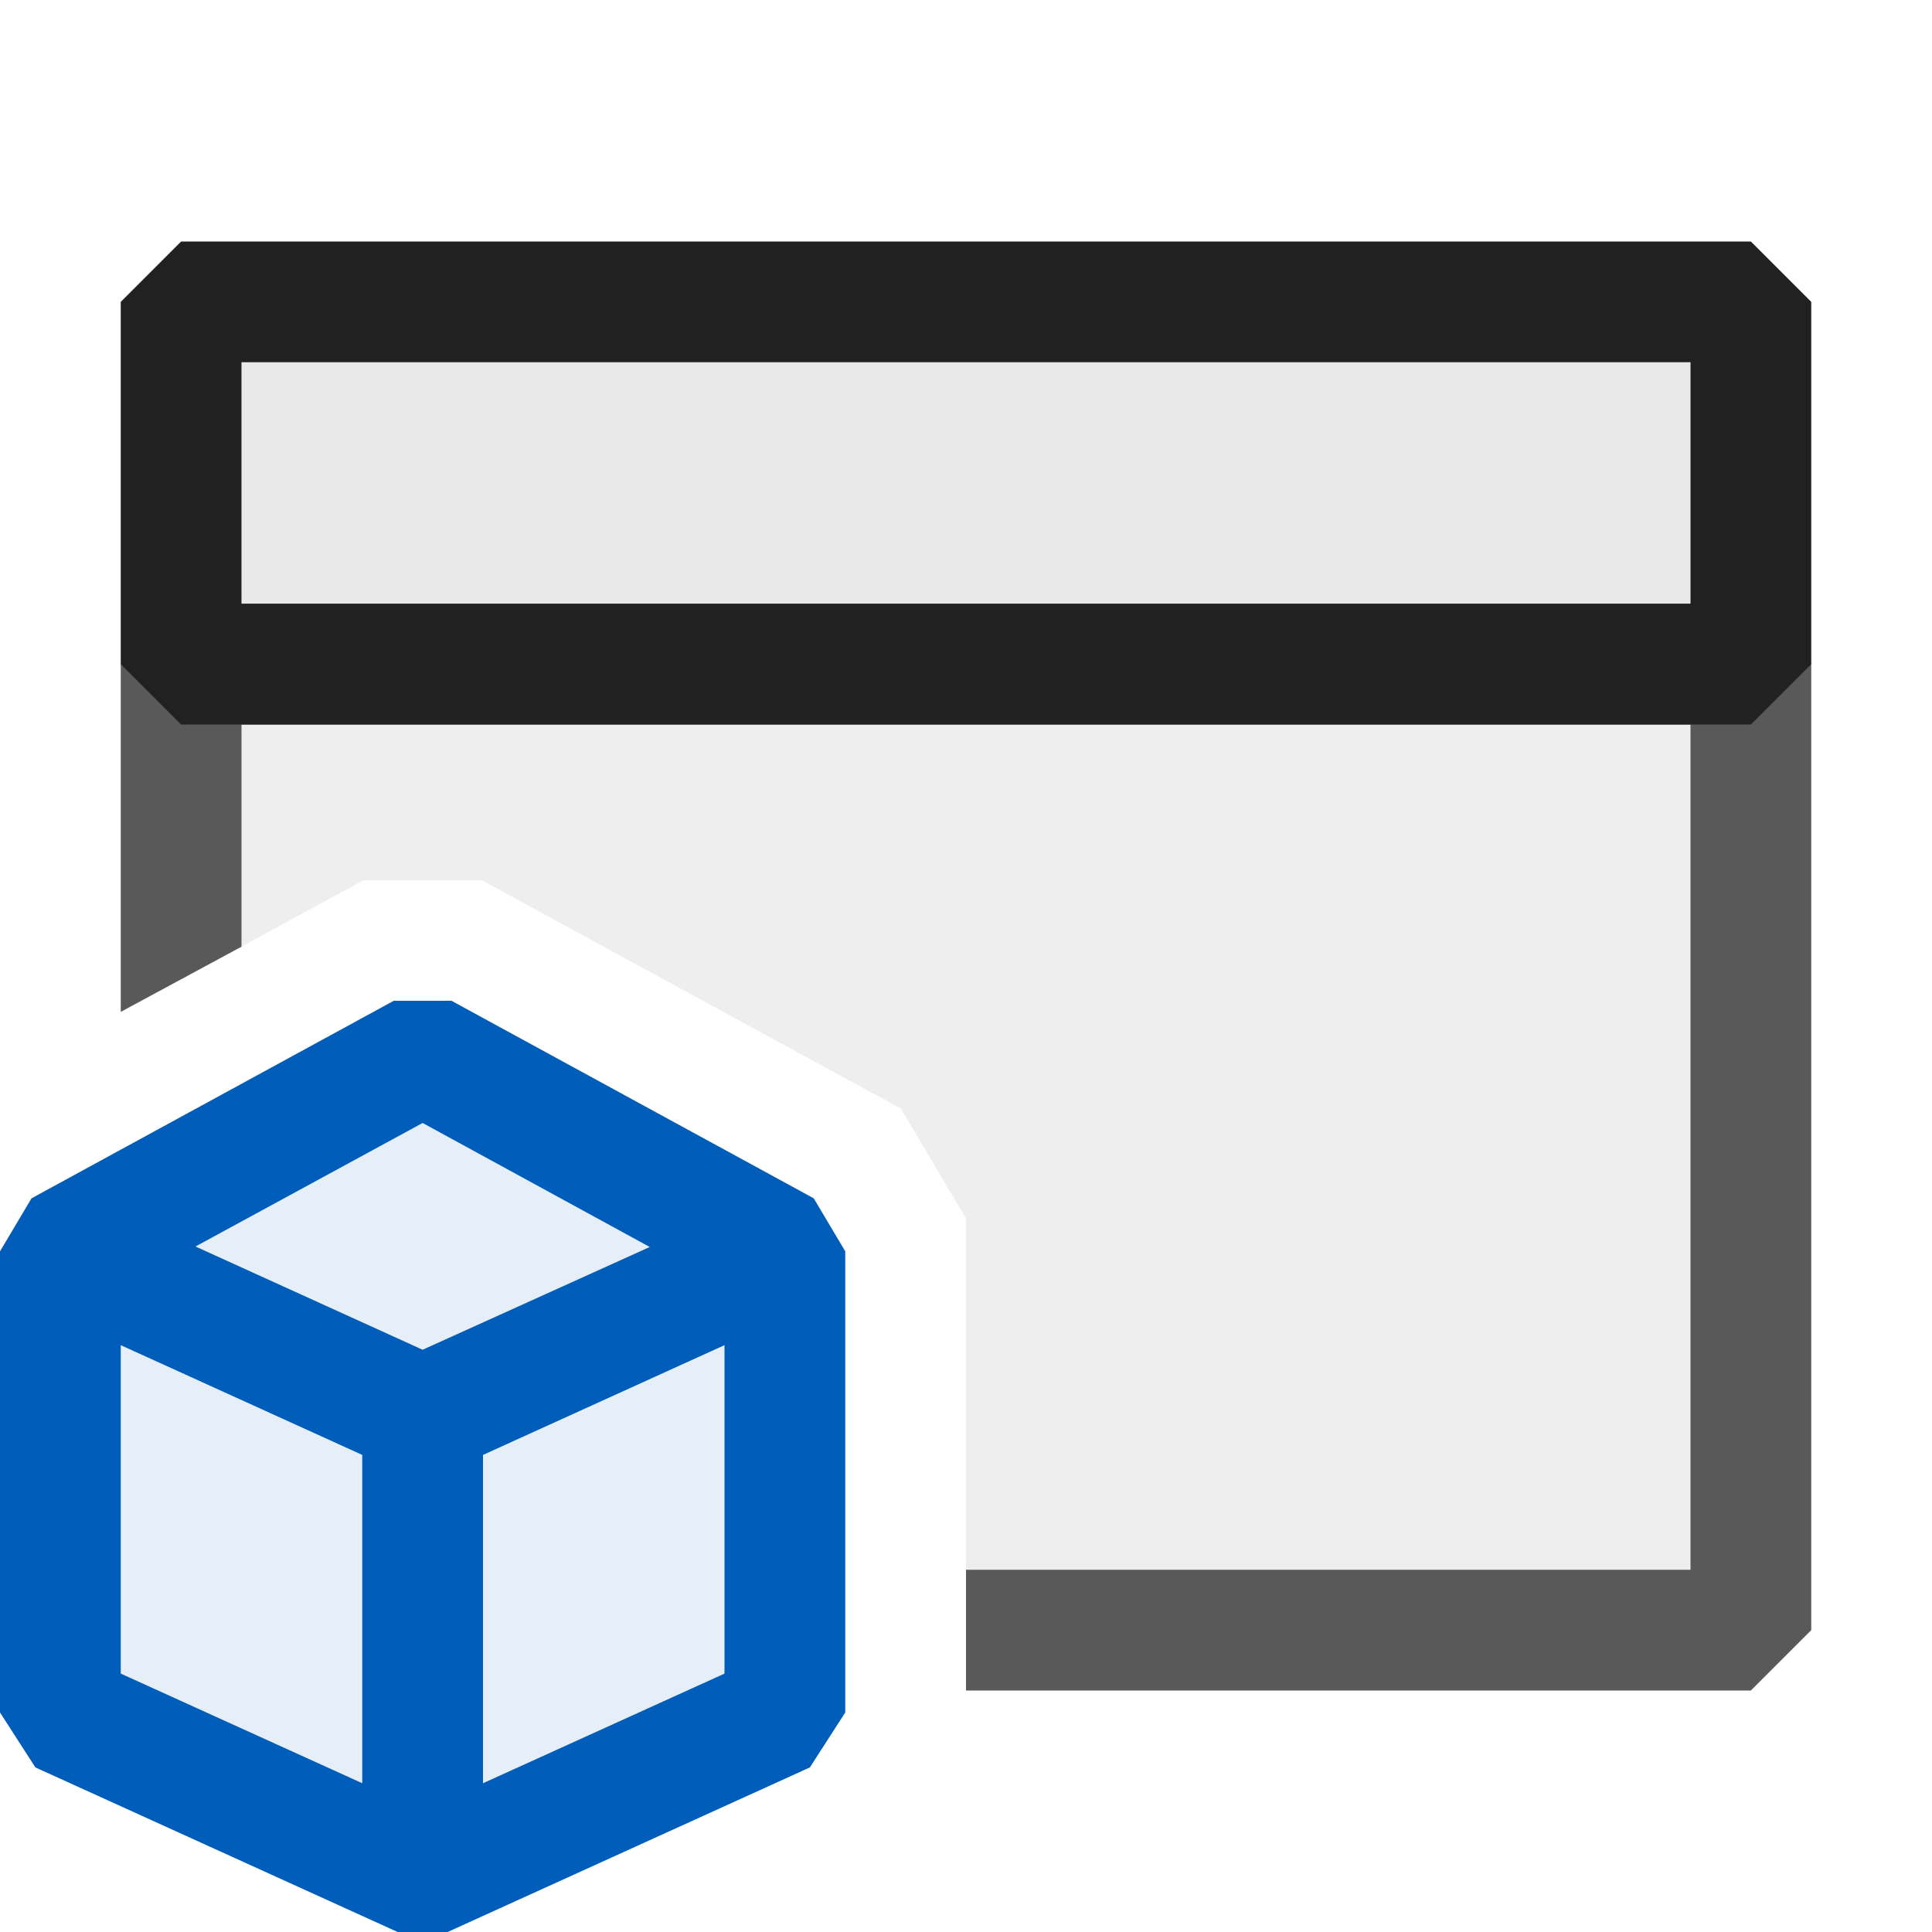 <svg xmlns="http://www.w3.org/2000/svg" viewBox="0 0 16 16">
  <defs>
    <style>.canvas{fill: none; opacity: 0;}.light-defaultgrey-10{fill: #212121; opacity: 0.1;}.light-defaultgrey{fill: #212121; opacity: 1;}.light-blue-10{fill: #005dba; opacity: 0.1;}.light-blue{fill: #005dba; opacity: 1;}.cls-1{opacity:0.75;}</style>
  </defs>
  <title>IconLightVBAApplication</title>
  <g id="canvas">
    <path class="canvas" d="M16,16H0V0H16Z" />
  </g>
  <g id="level-1">
    <g class="cls-1">
      <path class="light-defaultgrey-10" d="M1.5,5V8.11L2,7.84l1.01-.55h.98L7.46,9.18l.54.91V13h6.5V5Z" />
      <path class="light-defaultgrey" d="M14.5,5H1.5L1,5.5V8.38l1-.54V6H14v7H8v1h6.5l.5-.5v-8Z" />
    </g>
    <path class="light-defaultgrey-10" d="M2,3V5H14V3Z" />
    <path class="light-defaultgrey" d="M14.5,2H1.5L1,2.5v3l.5.5h13l.5-.5v-3ZM2,5V3H14V5Z" />
    <path class="light-blue-10" d="M6.5,10.31v3.819l-3,1.363-3-1.363V10.31l3-1.636Z" />
    <path class="light-blue" d="M6.739,9.924l-3-1.636H3.261l-3,1.636L0,10.363v3.819l.293.455,3,1.363h.414l3-1.363L7,14.182V10.363ZM3,14.768,1,13.86V11.14l2,.909Zm.5-3.59-1.881-.855L3.5,9.3l1.881,1.027ZM6,13.86l-2,.908V12.049l2-.909Z" />
  </g>
</svg>
